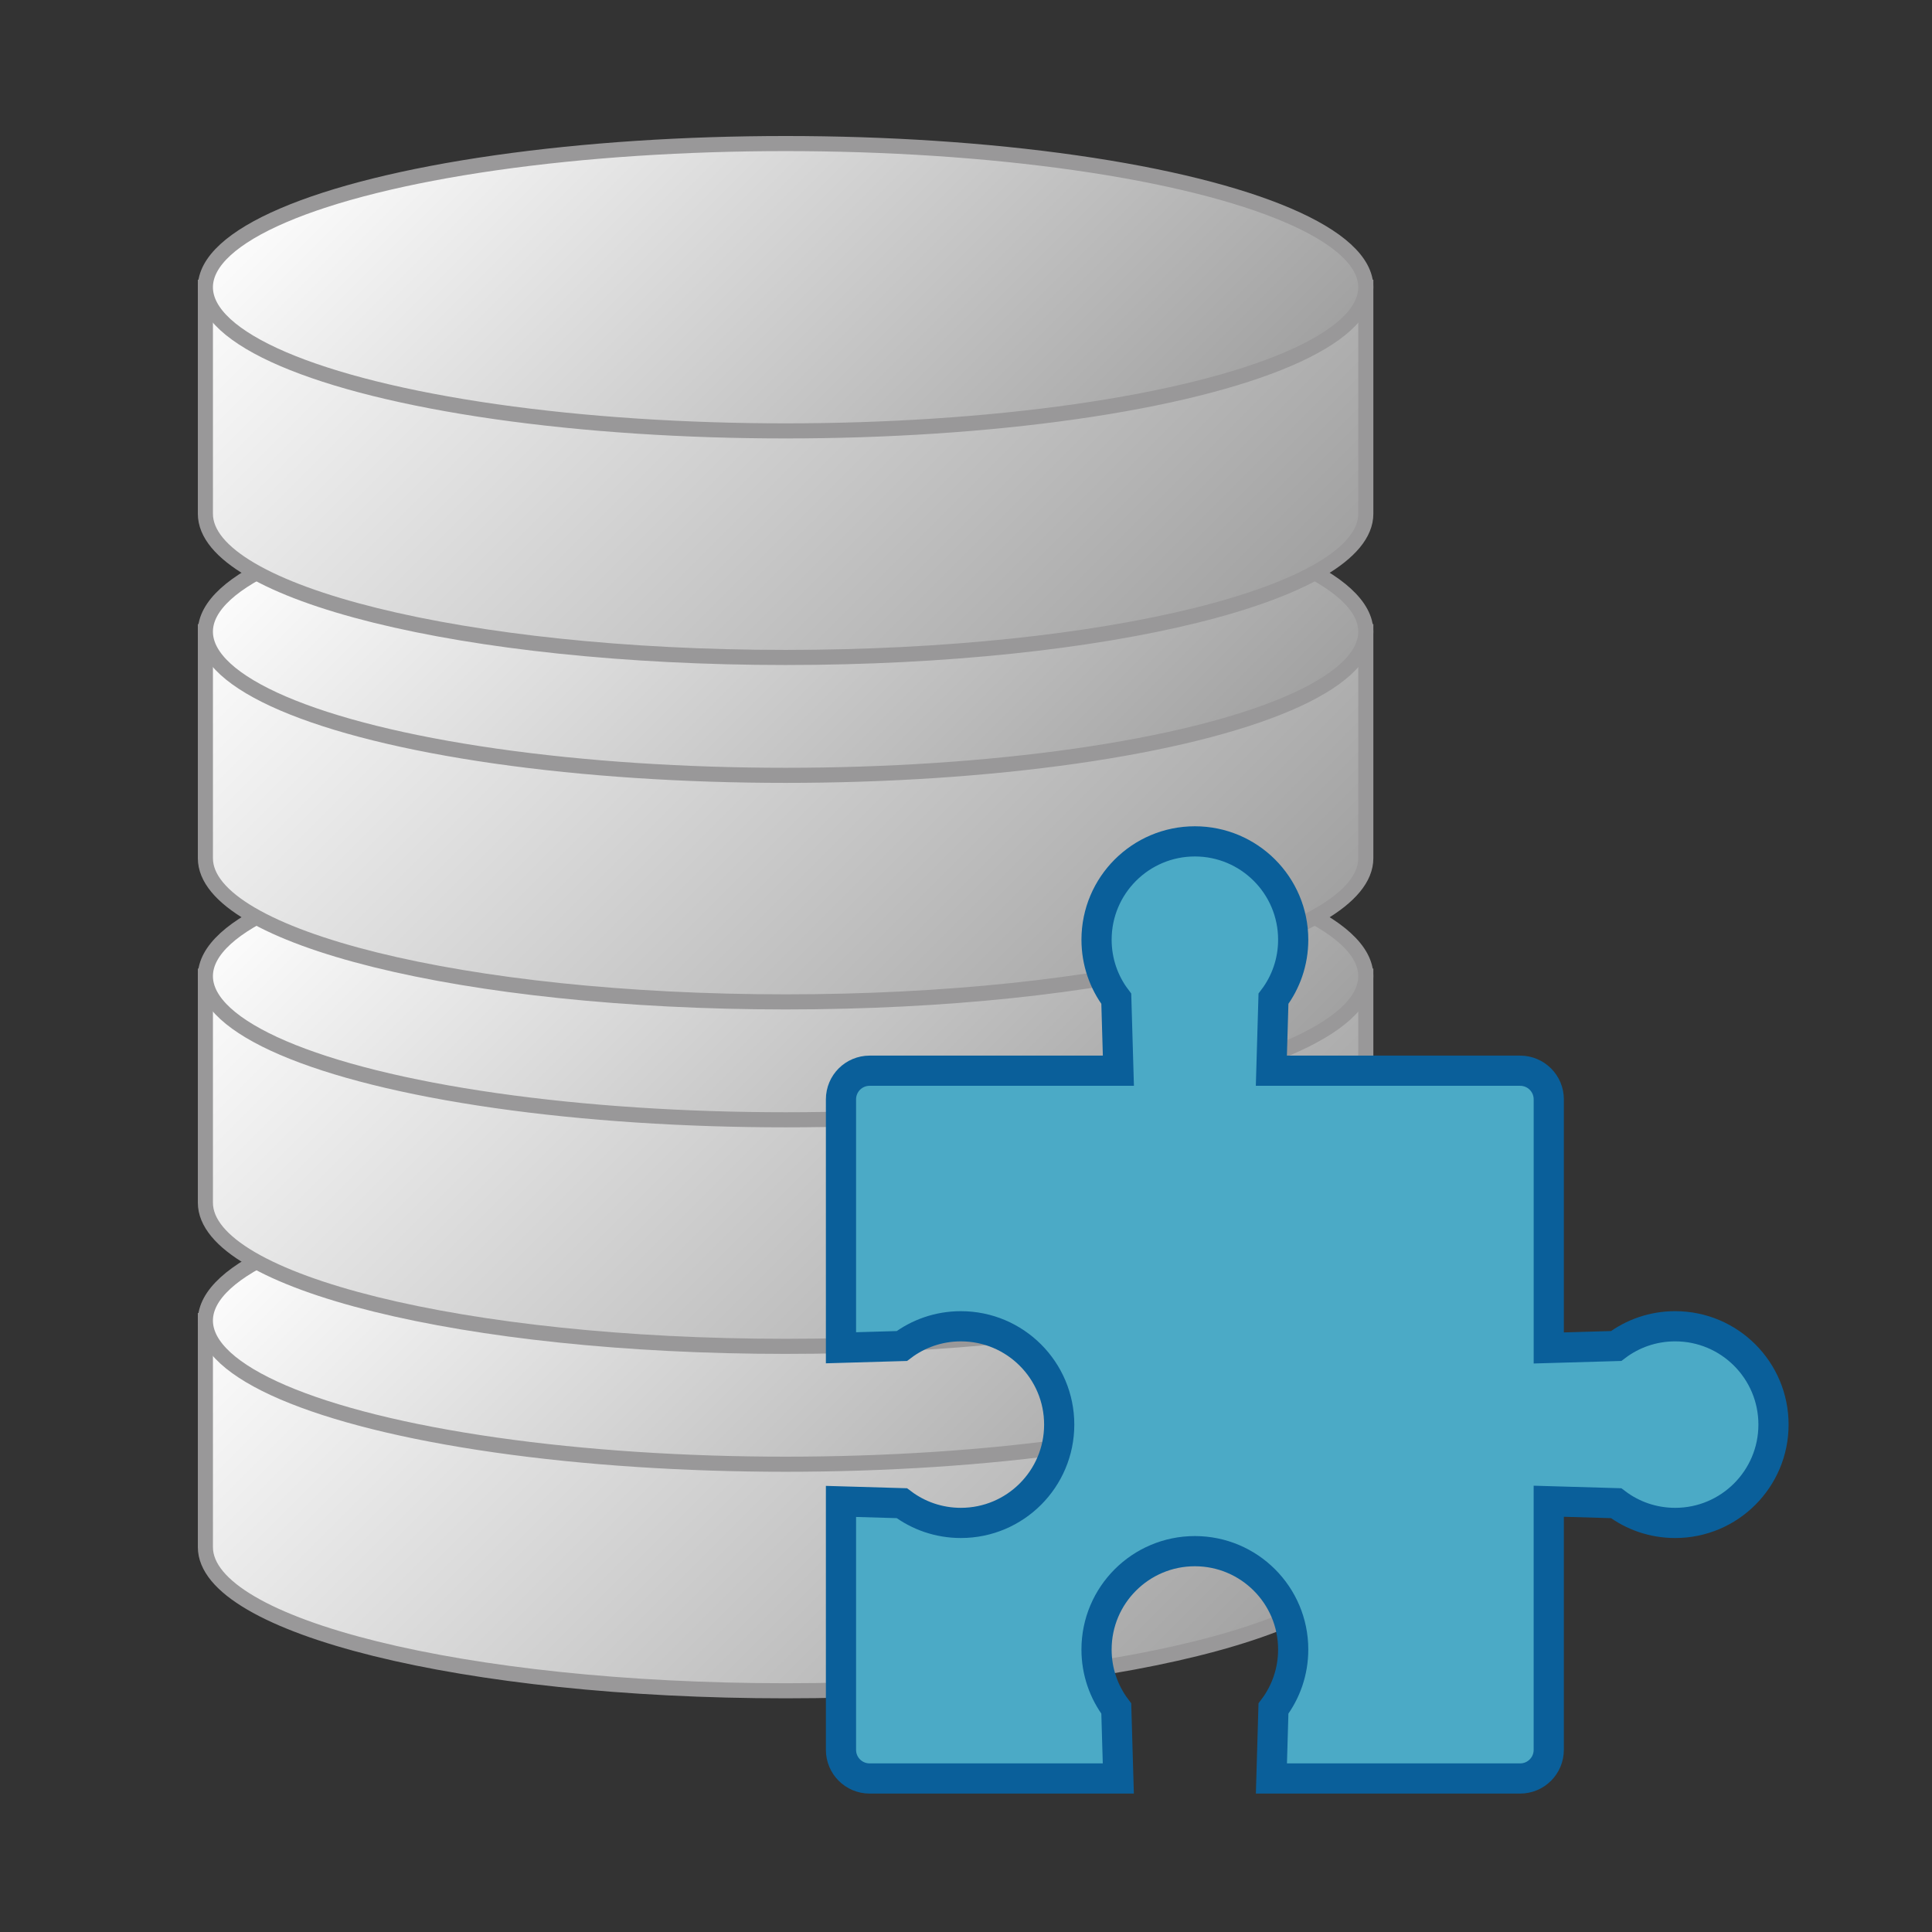 <?xml version="1.0" encoding="utf-8"?>
<!-- Generator: Adobe Illustrator 16.0.0, SVG Export Plug-In . SVG Version: 6.00 Build 0)  -->
<!DOCTYPE svg PUBLIC "-//W3C//DTD SVG 1.1//EN" "http://www.w3.org/Graphics/SVG/1.1/DTD/svg11.dtd">
<svg version="1.1" id="图层_1" xmlns="http://www.w3.org/2000/svg" xmlns:xlink="http://www.w3.org/1999/xlink" x="0px" y="0px"
	 width="256px" height="256px" viewBox="0 0 256 256" enable-background="new 0 0 256 256" xml:space="preserve">
<rect x="0" y="0" width="256" height="256" fill="#333333" stroke="none"/>
<g>
	<g>
		<linearGradient id="SVGID_1_" gradientUnits="userSpaceOnUse" x1="150.626" y1="237.691" x2="57.566" y2="144.631">
			<stop  offset="0" style="stop-color:#A1A1A1"/>
			<stop  offset="1" style="stop-color:#FCFCFC"/>
		</linearGradient>
		
			<path fill-rule="evenodd" clip-rule="evenodd" fill="url(#SVGID_1_)" stroke="#999899" stroke-width="2" stroke-miterlimit="10" d="
			M180.976,174.98V205c0,10.518-34.427,19.037-76.88,19.037c-42.453,0-76.881-8.52-76.881-19.037v-30.02H180.976z"/>
		<linearGradient id="SVGID_2_" gradientUnits="userSpaceOnUse" x1="143.706" y1="214.591" x2="64.485" y2="135.37">
			<stop  offset="0" style="stop-color:#A1A1A1"/>
			<stop  offset="1" style="stop-color:#FCFCFC"/>
		</linearGradient>
		
			<ellipse fill-rule="evenodd" clip-rule="evenodd" fill="url(#SVGID_2_)" stroke="#999899" stroke-width="2" stroke-miterlimit="10" cx="104.095" cy="174.98" rx="76.881" ry="19.037"/>
	</g>
	<g>
		<linearGradient id="SVGID_3_" gradientUnits="userSpaceOnUse" x1="150.626" y1="192.052" x2="57.565" y2="98.991">
			<stop  offset="0" style="stop-color:#A1A1A1"/>
			<stop  offset="1" style="stop-color:#FCFCFC"/>
		</linearGradient>
		
			<path fill-rule="evenodd" clip-rule="evenodd" fill="url(#SVGID_3_)" stroke="#999899" stroke-width="2" stroke-miterlimit="10" d="
			M180.976,129.341v30.021c0,10.514-34.427,19.037-76.88,19.037c-42.453,0-76.881-8.523-76.881-19.037v-30.021H180.976z"/>
		<linearGradient id="SVGID_4_" gradientUnits="userSpaceOnUse" x1="143.706" y1="168.952" x2="64.485" y2="89.731">
			<stop  offset="0" style="stop-color:#A1A1A1"/>
			<stop  offset="1" style="stop-color:#FCFCFC"/>
		</linearGradient>
		
			<ellipse fill-rule="evenodd" clip-rule="evenodd" fill="url(#SVGID_4_)" stroke="#999899" stroke-width="2" stroke-miterlimit="10" cx="104.095" cy="129.341" rx="76.881" ry="19.038"/>
	</g>
	<g>
		<linearGradient id="SVGID_5_" gradientUnits="userSpaceOnUse" x1="150.626" y1="146.409" x2="57.565" y2="53.348">
			<stop  offset="0" style="stop-color:#A1A1A1"/>
			<stop  offset="1" style="stop-color:#FCFCFC"/>
		</linearGradient>
		
			<path fill-rule="evenodd" clip-rule="evenodd" fill="url(#SVGID_5_)" stroke="#999899" stroke-width="2" stroke-miterlimit="10" d="
			M180.976,83.698v30.021c0,10.515-34.427,19.037-76.88,19.037c-42.453,0-76.881-8.522-76.881-19.037V83.698H180.976z"/>
		<linearGradient id="SVGID_6_" gradientUnits="userSpaceOnUse" x1="143.706" y1="123.31" x2="64.485" y2="44.089">
			<stop  offset="0" style="stop-color:#A1A1A1"/>
			<stop  offset="1" style="stop-color:#FCFCFC"/>
		</linearGradient>
		
			<ellipse fill-rule="evenodd" clip-rule="evenodd" fill="url(#SVGID_6_)" stroke="#999899" stroke-width="2" stroke-miterlimit="10" cx="104.095" cy="83.698" rx="76.881" ry="19.038"/>
	</g>
	<g>
		<linearGradient id="SVGID_7_" gradientUnits="userSpaceOnUse" x1="150.626" y1="100.77" x2="57.565" y2="7.709">
			<stop  offset="0" style="stop-color:#A1A1A1"/>
			<stop  offset="1" style="stop-color:#FCFCFC"/>
		</linearGradient>
		
			<path fill-rule="evenodd" clip-rule="evenodd" fill="url(#SVGID_7_)" stroke="#999899" stroke-width="2" stroke-miterlimit="10" d="
			M180.976,38.059v30.021c0,10.515-34.427,19.037-76.88,19.037c-42.453,0-76.881-8.522-76.881-19.037V38.059H180.976z"/>
		<linearGradient id="SVGID_8_" gradientUnits="userSpaceOnUse" x1="143.706" y1="77.67" x2="64.485" y2="-1.552">
			<stop  offset="0" style="stop-color:#A1A1A1"/>
			<stop  offset="1" style="stop-color:#FCFCFC"/>
		</linearGradient>
		
			<ellipse fill-rule="evenodd" clip-rule="evenodd" fill="url(#SVGID_8_)" stroke="#999899" stroke-width="2" stroke-miterlimit="10" cx="104.095" cy="38.059" rx="76.881" ry="19.037"/>
	</g>
</g>
<path fill="#4BAAC6" stroke="#0A5F9A" stroke-width="4" stroke-miterlimit="10" d="M221.971,175.737
	c-2.938,0-5.646,0.969-7.824,2.615l-8.927,0.259v-32.939c0-2.102-1.697-3.798-3.799-3.798h-32.958l0.278-9.534
	c1.646-2.178,2.615-4.888,2.615-7.825c0-7.198-5.837-13.029-13.029-13.029s-13.029,5.831-13.029,13.029
	c0,2.938,0.969,5.647,2.615,7.825l0.278,9.534h-32.958c-2.103,0-3.799,1.696-3.799,3.798v32.915l8.063-0.234
	c2.177-1.646,4.887-2.615,7.825-2.615c7.197,0,13.028,5.837,13.028,13.028c0,7.192-5.831,13.029-13.028,13.029
	c-2.938,0-5.648-0.969-7.825-2.614l-8.063-0.235v32.915c0,2.102,1.696,3.798,3.799,3.798h32.949l-0.27-9.269
	c-1.646-2.178-2.615-4.887-2.615-7.824c0-7.198,5.837-13.029,13.029-13.029s13.029,5.831,13.029,13.029
	c0,2.938-0.969,5.646-2.615,7.824l-0.27,9.269h32.949c2.102,0,3.799-1.696,3.799-3.798v-32.939l8.927,0.26
	c2.178,1.646,4.887,2.614,7.824,2.614c7.198,0,13.029-5.837,13.029-13.029C235,181.574,229.169,175.737,221.971,175.737z"/>
</svg>
